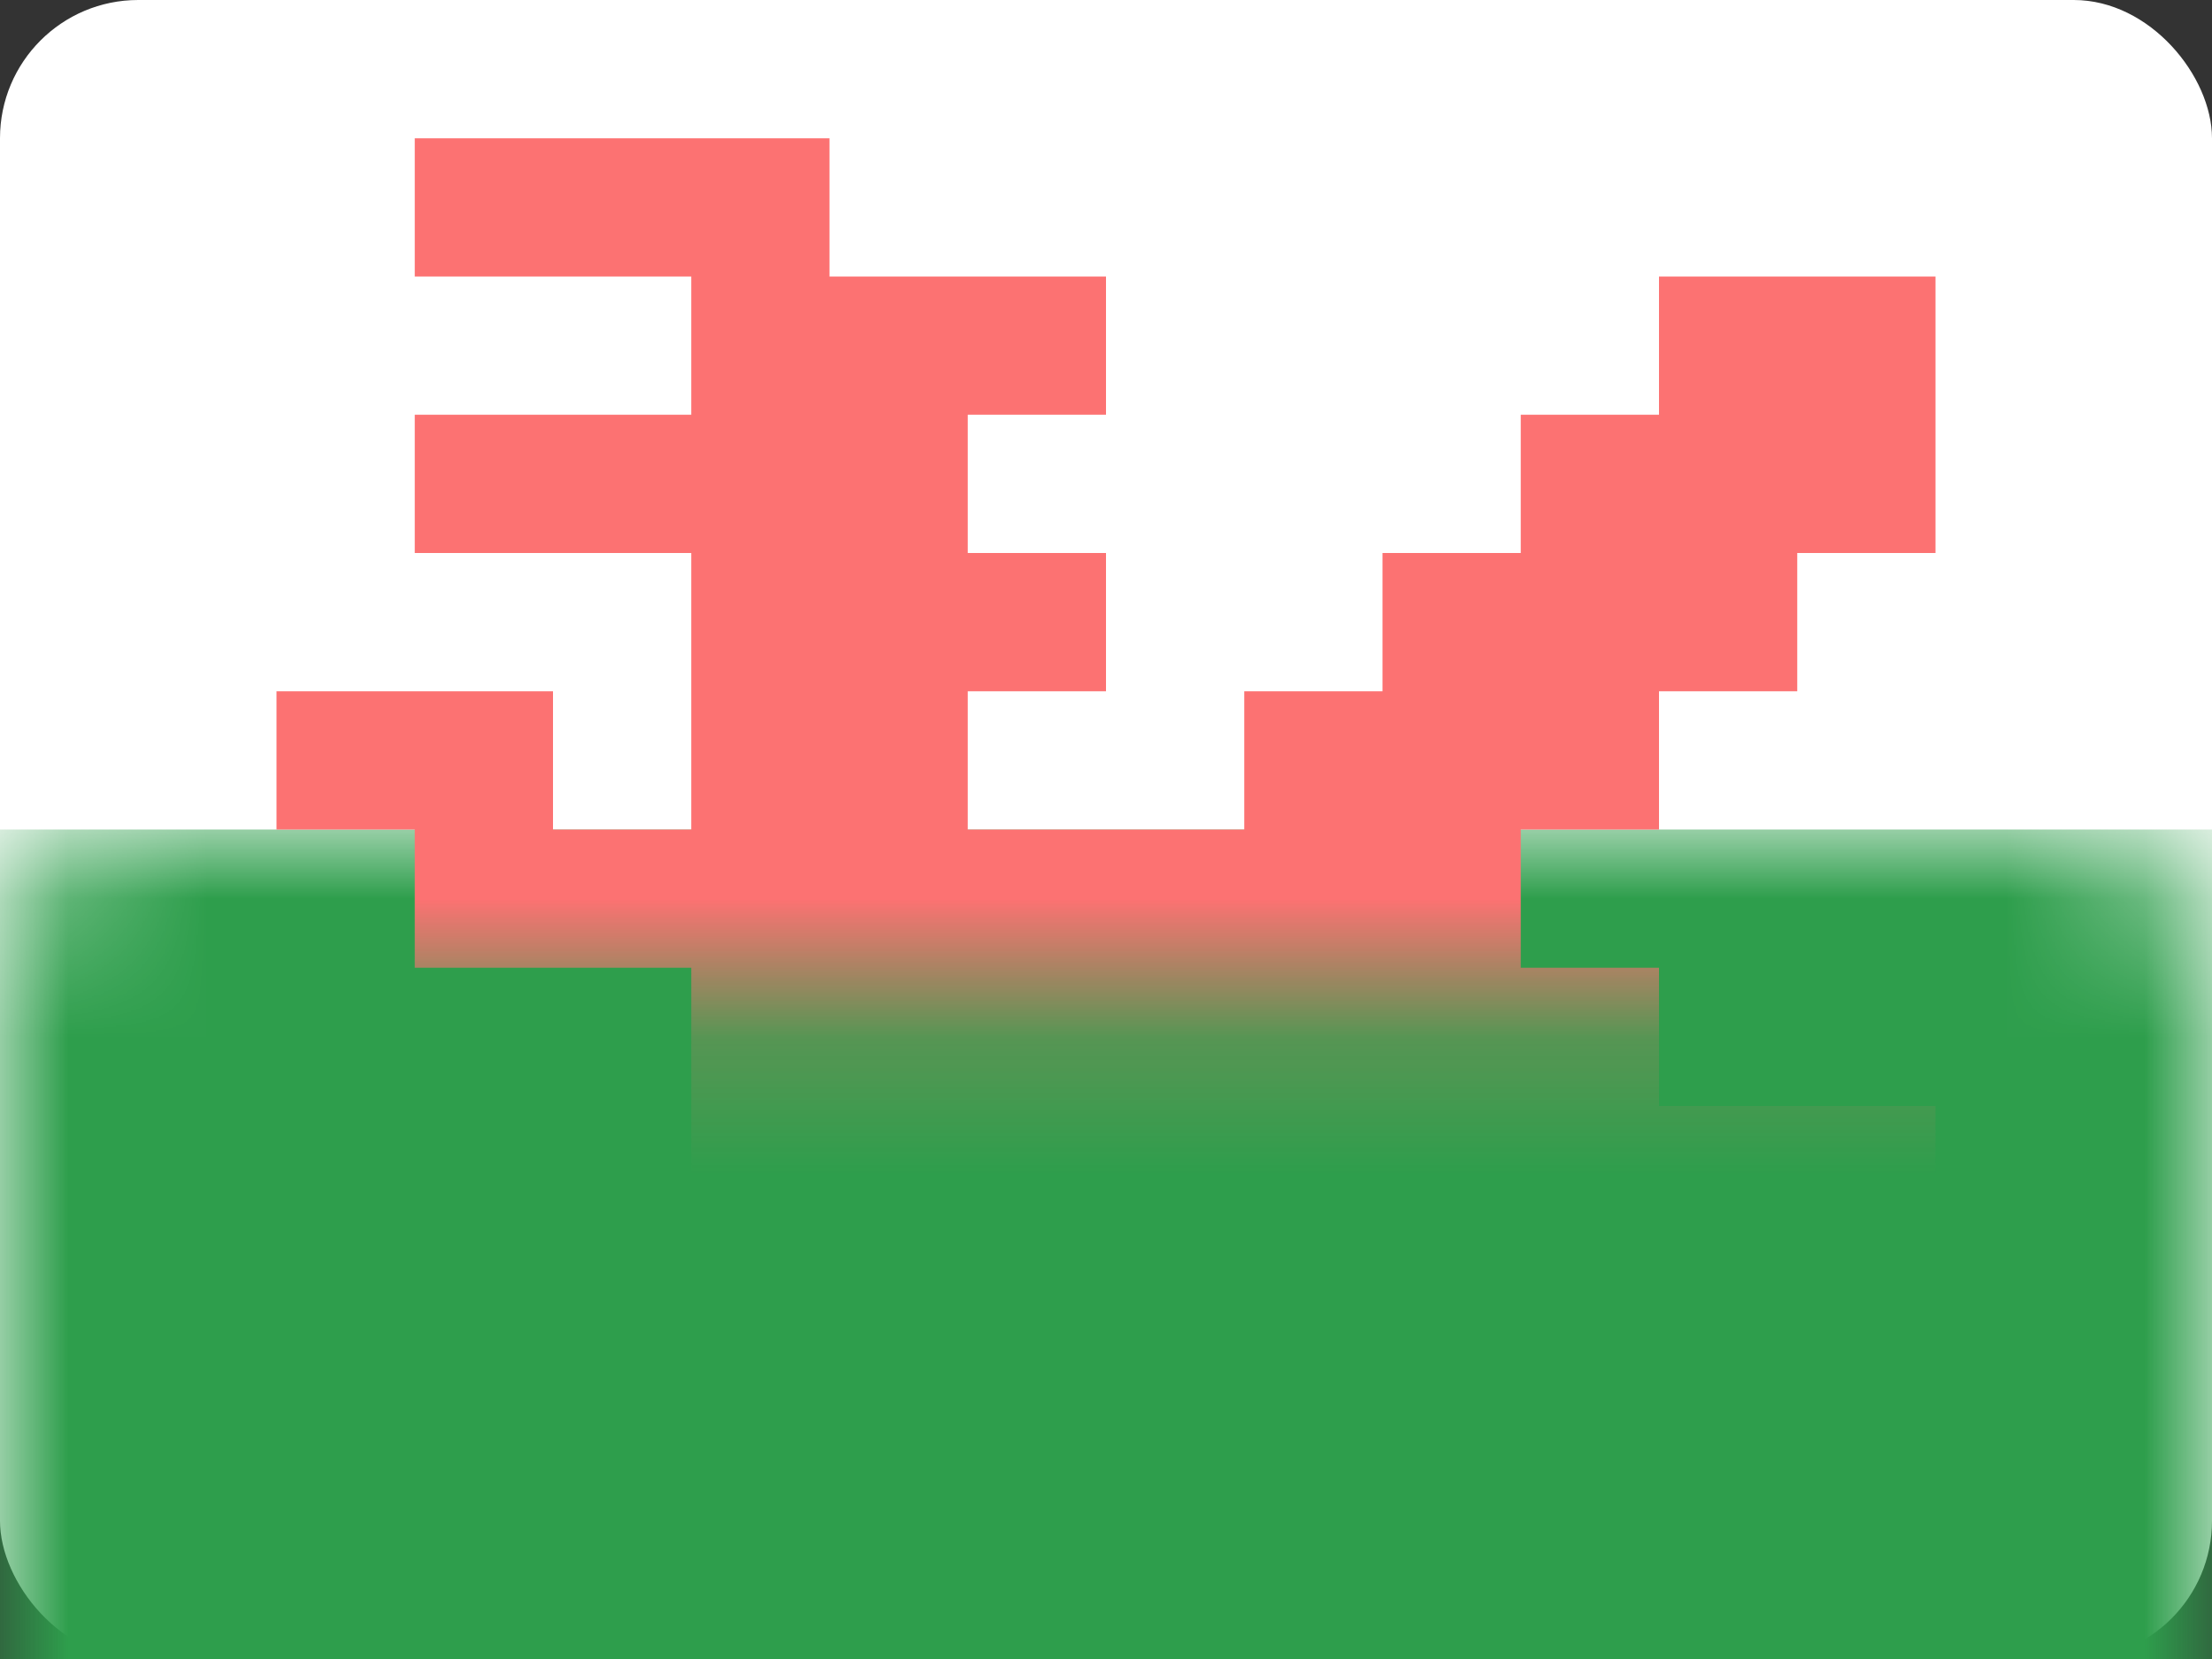 <?xml version="1.0" encoding="UTF-8" standalone="no"?>
<svg width="16px" height="12px" viewBox="0 0 16 12" version="1.1" xmlns="http://www.w3.org/2000/svg" xmlns:xlink="http://www.w3.org/1999/xlink" xmlns:sketch="http://www.bohemiancoding.com/sketch/ns">
    <rect x="0" y="0" width="16" height="12" fill="#333333" stroke="none"/>
    <!-- Generator: Sketch Beta 3.3.2 (12041) - http://www.bohemiancoding.com/sketch -->
    <title>WALES</title>
    <desc>Created with Sketch Beta.</desc>
    <defs>
        <rect id="path-1" x="0" y="0" width="16" height="12" rx="1"></rect>
    </defs>
    <g id="Page-1" stroke="none" stroke-width="1" fill="none" fill-rule="evenodd" sketch:type="MSPage">
        <g id="Europe" sketch:type="MSLayerGroup" transform="translate(-322, -209)">
            <g id="WALES" transform="translate(322, 209)">
                <mask id="mask-2" sketch:name="Rectangle 77" fill="white">
                    <use xlink:href="#path-1"></use>
                </mask>
                <use id="Rectangle-77" fill="#FFFFFF" sketch:type="MSShapeGroup" xlink:href="#path-1"></use>
                <rect id="Rectangle-77" fill="#2E9E4C" sketch:type="MSShapeGroup" mask="url(#mask-2)" x="0" y="6" width="23" height="6"></rect>
                <path d="M7,7 L7,4 L5,4 L5,9 L6.333,9 L6,10 L10,10 L10,7 L7,7 Z M13,10 L14,10 L14,8 L12,8 L12,10 L13,10 L13,9 L14,9 L14,11 L13,11 L13,10 Z M3,1 L6,1 L6,2 L3,2 L3,1 Z M3,3 L6,3 L6,4 L3,4 L3,3 Z M5,2 L6,2 L6,3 L5,3 L5,2 Z M6,2 L7,2 L7,3 L6,3 L6,2 Z M6,3 L7,3 L7,4 L6,4 L6,3 Z M3,6 L5,6 L5,7 L3,7 L3,6 Z M3,5 L4,5 L4,6 L3,6 L3,5 Z M2,5 L3,5 L3,6 L2,6 L2,5 Z M4,9 L6,9 L6,10 L4,10 L4,9 Z M10,7 L12,7 L12,10 L10,10 L10,7 Z M7,10 L9,10 L9,11 L7,11 L7,10 Z M10,10 L12,10 L12,11 L10,11 L10,10 Z M3,10 L5,10 L5,11 L3,11 L3,10 Z M8,6 L11,6 L11,7 L8,7 L8,6 Z M9,5 L12,5 L12,6 L9,6 L9,5 Z M10,4 L13,4 L13,5 L10,5 L10,4 Z M11,3 L14,3 L14,4 L11,4 L11,3 Z M12,2 L14,2 L14,3 L12,3 L12,2 Z M7,6 L8,6 L8,7 L7,7 L7,6 Z M7,4 L8,4 L8,5 L7,5 L7,4 Z M7,2 L8,2 L8,3 L7,3 L7,2 Z" id="Rectangle-357" fill="#FC7272" sketch:type="MSShapeGroup" mask="url(#mask-2)"></path>
            </g>
            <g id="_SLICES_Europe" transform="translate(0, 1)"></g>
        </g>
    </g>
</svg>